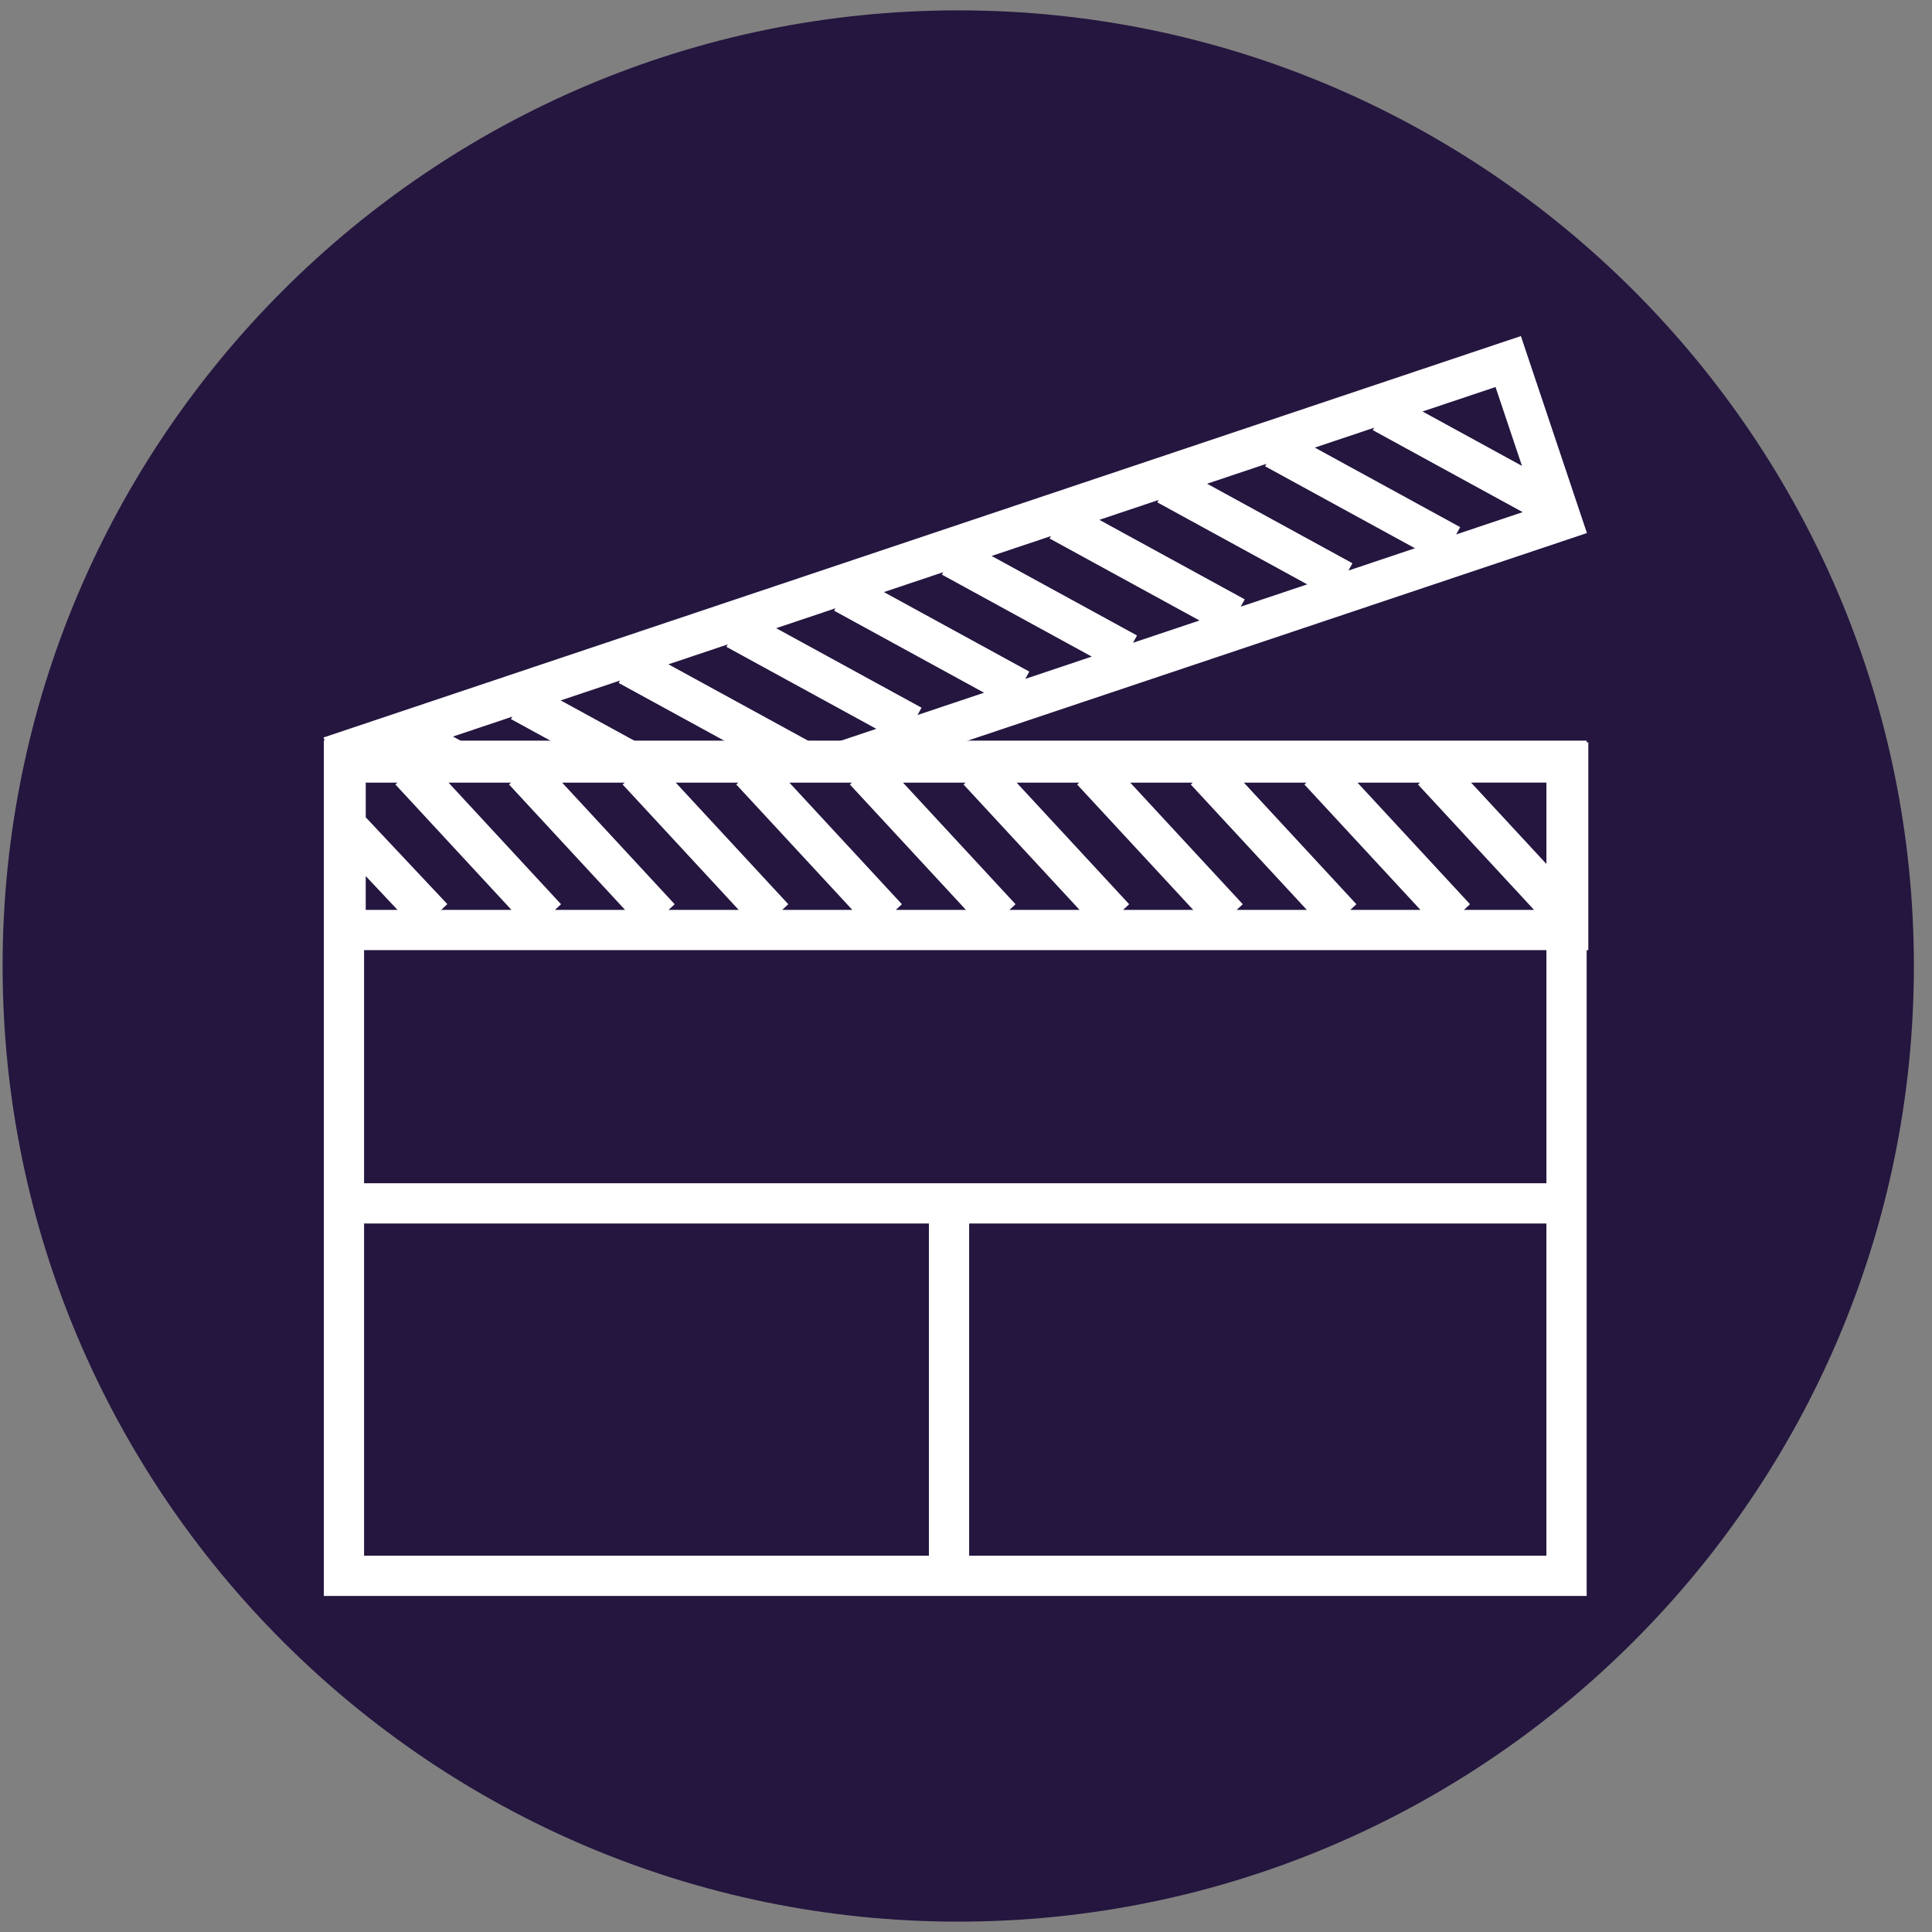 <?xml version="1.0" encoding="iso-8859-1"?>
<!-- Generator: Adobe Illustrator 19.0.0, SVG Export Plug-In . SVG Version: 6.00 Build 0)  -->
<svg version="1.1" id="Layer_1" xmlns="http://www.w3.org/2000/svg" xmlns:xlink="http://www.w3.org/1999/xlink" x="0px" y="0px"
	 viewBox="0 0 192 192" style="enable-background:new 0 0 192 192;" xml:space="preserve">
<rect x="0" y="0" width="192" height="192" fill="#808080" stroke="none"/>
<path style="fill:#24163F;" d="M95.229,1.03C42.863,1.03,0.259,43.633,0.259,96c0,52.366,42.604,94.97,94.97,94.97
	c52.366,0,94.97-42.604,94.97-94.97C190.199,43.633,147.595,1.03,95.229,1.03z"/>
<g id="_x31__12_">
	<g>
		<path style="fill:#FFFFFF;" d="M124,567h-16c-2.209,0-4,1.791-4,4v24c0,2.209,1.791,4,4,4h16c2.209,0,4-1.791,4-4v-24
			C128,568.791,126.209,567,124,567z M126,595c0,1.104-0.896,2-2,2h-8h-8c-1.104,0-2-0.896-2-2v-24c0-1.104,0.896-2,2-2h16
			c1.104,0,2,0.896,2,2V595z M116,571c-2.761,0-5,2.238-5,5s2.239,5,5,5s5-2.238,5-5S118.761,571,116,571z M116,579.008
			c-1.661,0-3.007-1.347-3.007-3.008c0-1.661,1.346-3.008,3.007-3.008s3.007,1.347,3.007,3.008
			C119.007,577.661,117.661,579.008,116,579.008z M123,590c0-3.866-3.134-7-7-7s-7,3.134-7,7s3.134,7,7,7S123,593.866,123,590z
			 M116,595c-2.761,0-5-2.238-5-5s2.239-5,5-5s5,2.238,5,5S118.761,595,116,595z"/>
	</g>
</g>
<g>
	<path style="fill:#FFFFFF;" d="M32.153,73.29l6.563,19.577l118.991-39.893l-6.563-19.577L32.153,73.29z M151.251,46.298
		l-9.881-5.405l7.254-2.432L151.251,46.298z M55.722,69.607l5.895-1.976l-0.132,0.242L76.38,76.02l-6.608,2.215l0.397-0.726
		L55.722,69.607z M65.674,79.61l-6.608,2.215l0.397-0.726l-14.447-7.903l5.895-1.976l-0.132,0.242L65.674,79.61z M66.428,66.017
		l5.895-1.976l-0.132,0.242l14.895,8.148l-6.608,2.215l0.397-0.726L66.428,66.017z M77.134,62.428l5.895-1.976l-0.132,0.242
		l14.896,8.148l-6.608,2.215l0.397-0.726L77.134,62.428z M87.84,58.839l5.895-1.976l-0.132,0.242l14.895,8.148l-6.607,2.215
		l0.397-0.726L87.84,58.839z M98.546,55.25l5.894-1.976l-0.132,0.242l14.896,8.148l-6.608,2.215l0.397-0.726L98.546,55.25z
		 M109.252,51.66l5.895-1.976l-0.132,0.242l14.895,8.148l-6.607,2.215l0.397-0.726L109.252,51.66z M119.958,48.071l5.895-1.976
		l-0.132,0.242l14.895,8.148l-6.608,2.216l0.397-0.726L119.958,48.071z M130.664,44.482l5.894-1.976l-0.132,0.242l14.896,8.148
		l-6.608,2.215l0.397-0.726L130.664,44.482z M40.205,74.809l-0.132,0.242l14.895,8.148l-6.621,2.22l0.396-0.738l-10.395-5.582
		l-0.018,0.033l-1.114-3.321L40.205,74.809z M40.17,84.616l4.063,2.182l-2.995,1.004L40.17,84.616z"/>
	<rect x="34.779" y="75.776" style="fill:#24163F;" width="121.5" height="16.648"/>
	<path style="fill:#FFFFFF;" d="M32.346,73.776v20.647h125.5V73.776H32.346z M153.847,86.041l-7.651-8.266h7.651V86.041z
		 M55.863,77.776h6.217l-0.202,0.187l11.533,12.46h-6.969l0.607-0.562L55.863,77.776z M62.119,90.423H55.15l0.607-0.562
		L44.572,77.776h6.217l-0.202,0.187L62.119,90.423z M67.155,77.776h6.217l-0.202,0.187l11.533,12.46h-6.969l0.607-0.562
		L67.155,77.776z M78.446,77.776h6.217l-0.202,0.187l11.533,12.46h-6.97l0.607-0.562L78.446,77.776z M89.738,77.776h6.218
		l-0.202,0.187l11.532,12.46h-6.969l0.607-0.562L89.738,77.776z M101.03,77.776h6.217l-0.202,0.187l11.533,12.46h-6.97l0.607-0.562
		L101.03,77.776z M112.321,77.776h6.218l-0.202,0.187l11.532,12.46h-6.969l0.607-0.562L112.321,77.776z M123.613,77.776h6.218
		l-0.202,0.187l11.532,12.46h-6.97l0.607-0.562L123.613,77.776z M134.905,77.776h6.217l-0.202,0.187l11.533,12.46h-6.97l0.607-0.562
		L134.905,77.776z M39.497,77.776l-0.202,0.187l11.533,12.46h-6.983l0.61-0.573l-8.081-8.597l-0.027,0.026v-3.503H39.497z
		 M36.346,87.063l3.159,3.36h-3.159V87.063z"/>
	<path style="fill:#FFFFFF;" d="M32.181,73.604v85h125.5v-85H32.181z M153.681,77.604v39.986h-117.5V77.604H153.681z M36.181,121.59
		h56.132v33.014H36.181V121.59z M96.313,154.604V121.59h57.367v33.014H96.313z"/>
</g>
</svg>
